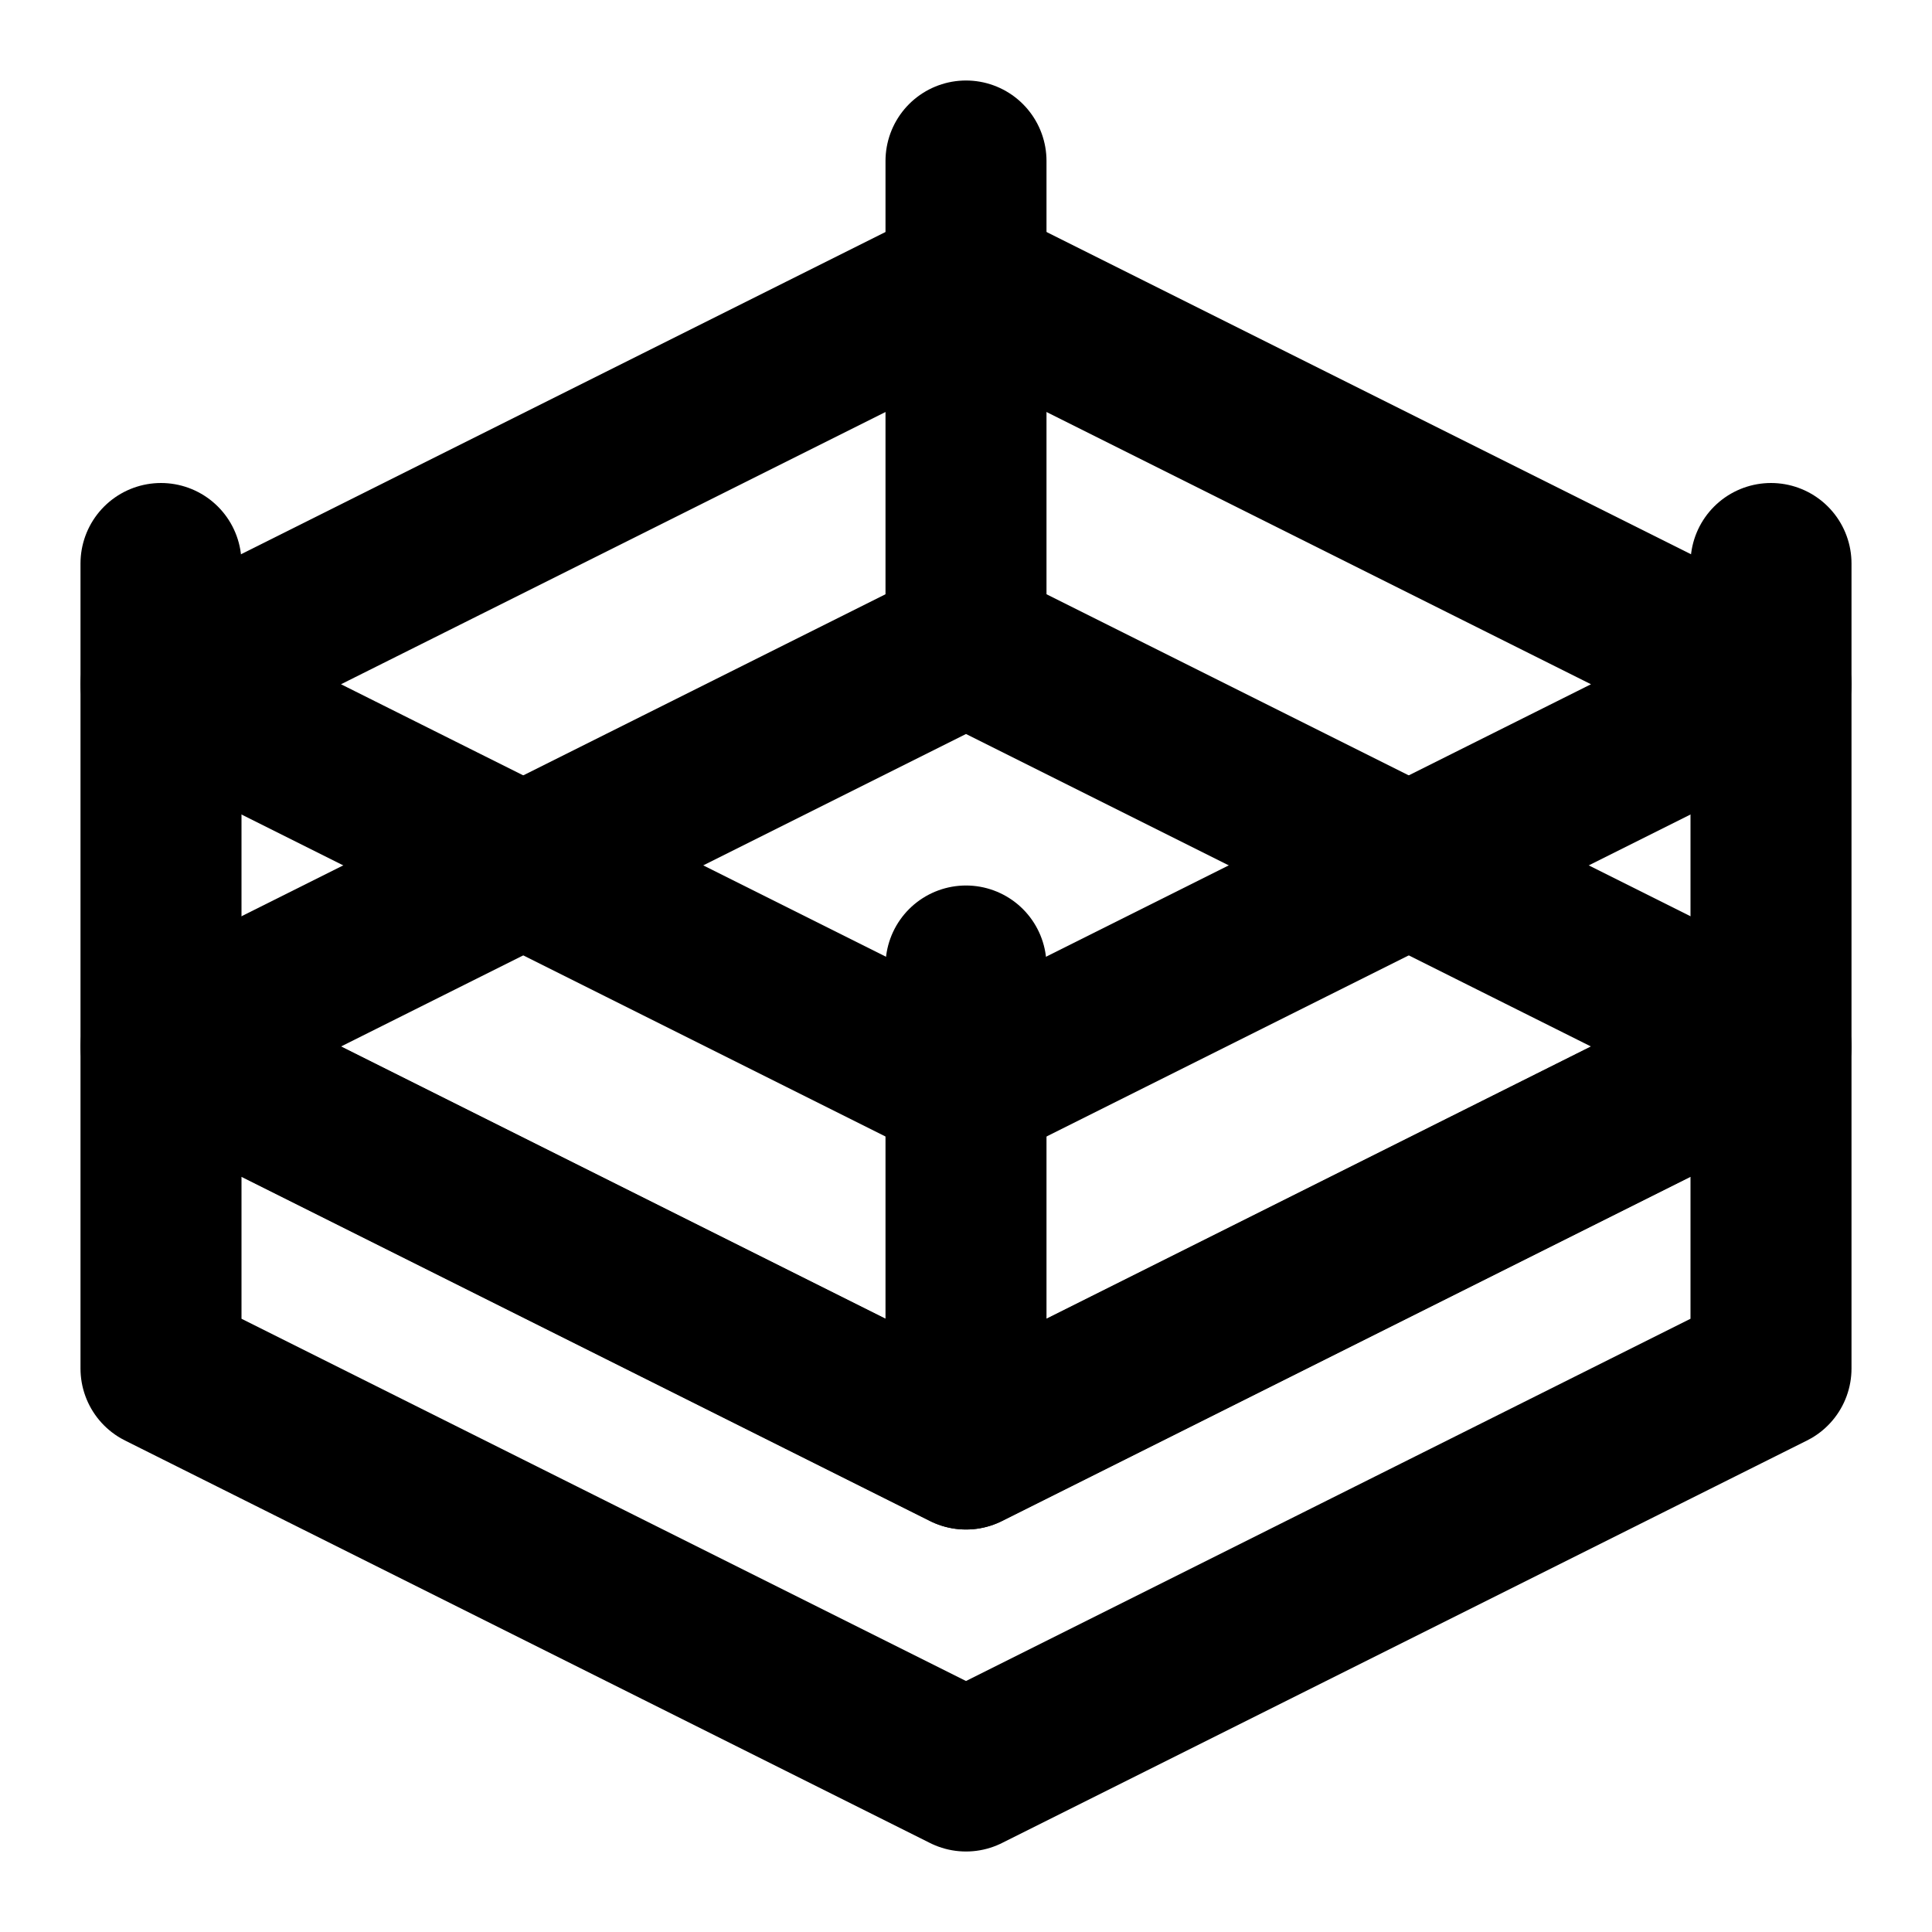 <svg xmlns="http://www.w3.org/2000/svg" xmlns:xlink="http://www.w3.org/1999/xlink" aria-hidden="true" role="img" class="iconify iconify--icon-park-outline" width="1em" height="1em" preserveAspectRatio="xMidYMid meet" viewBox="0 0 48 48" data-icon="icon-park-outline:arena"><g fill="none" stroke="currentColor" stroke-linejoin="round" stroke-miterlimit="2" stroke-width="4"><path d="M44 26L24 36L4 26l20-10l20 10Z"></path><path d="m24 7l20 10l-20 10L4 17L24 7Z"></path><path stroke-linecap="round" d="M44 26v8L24 44L4 34v-8l20 10l20-10Zm0-12v12M4 26V14m20 22V24m0-8V4"></path></g></svg>